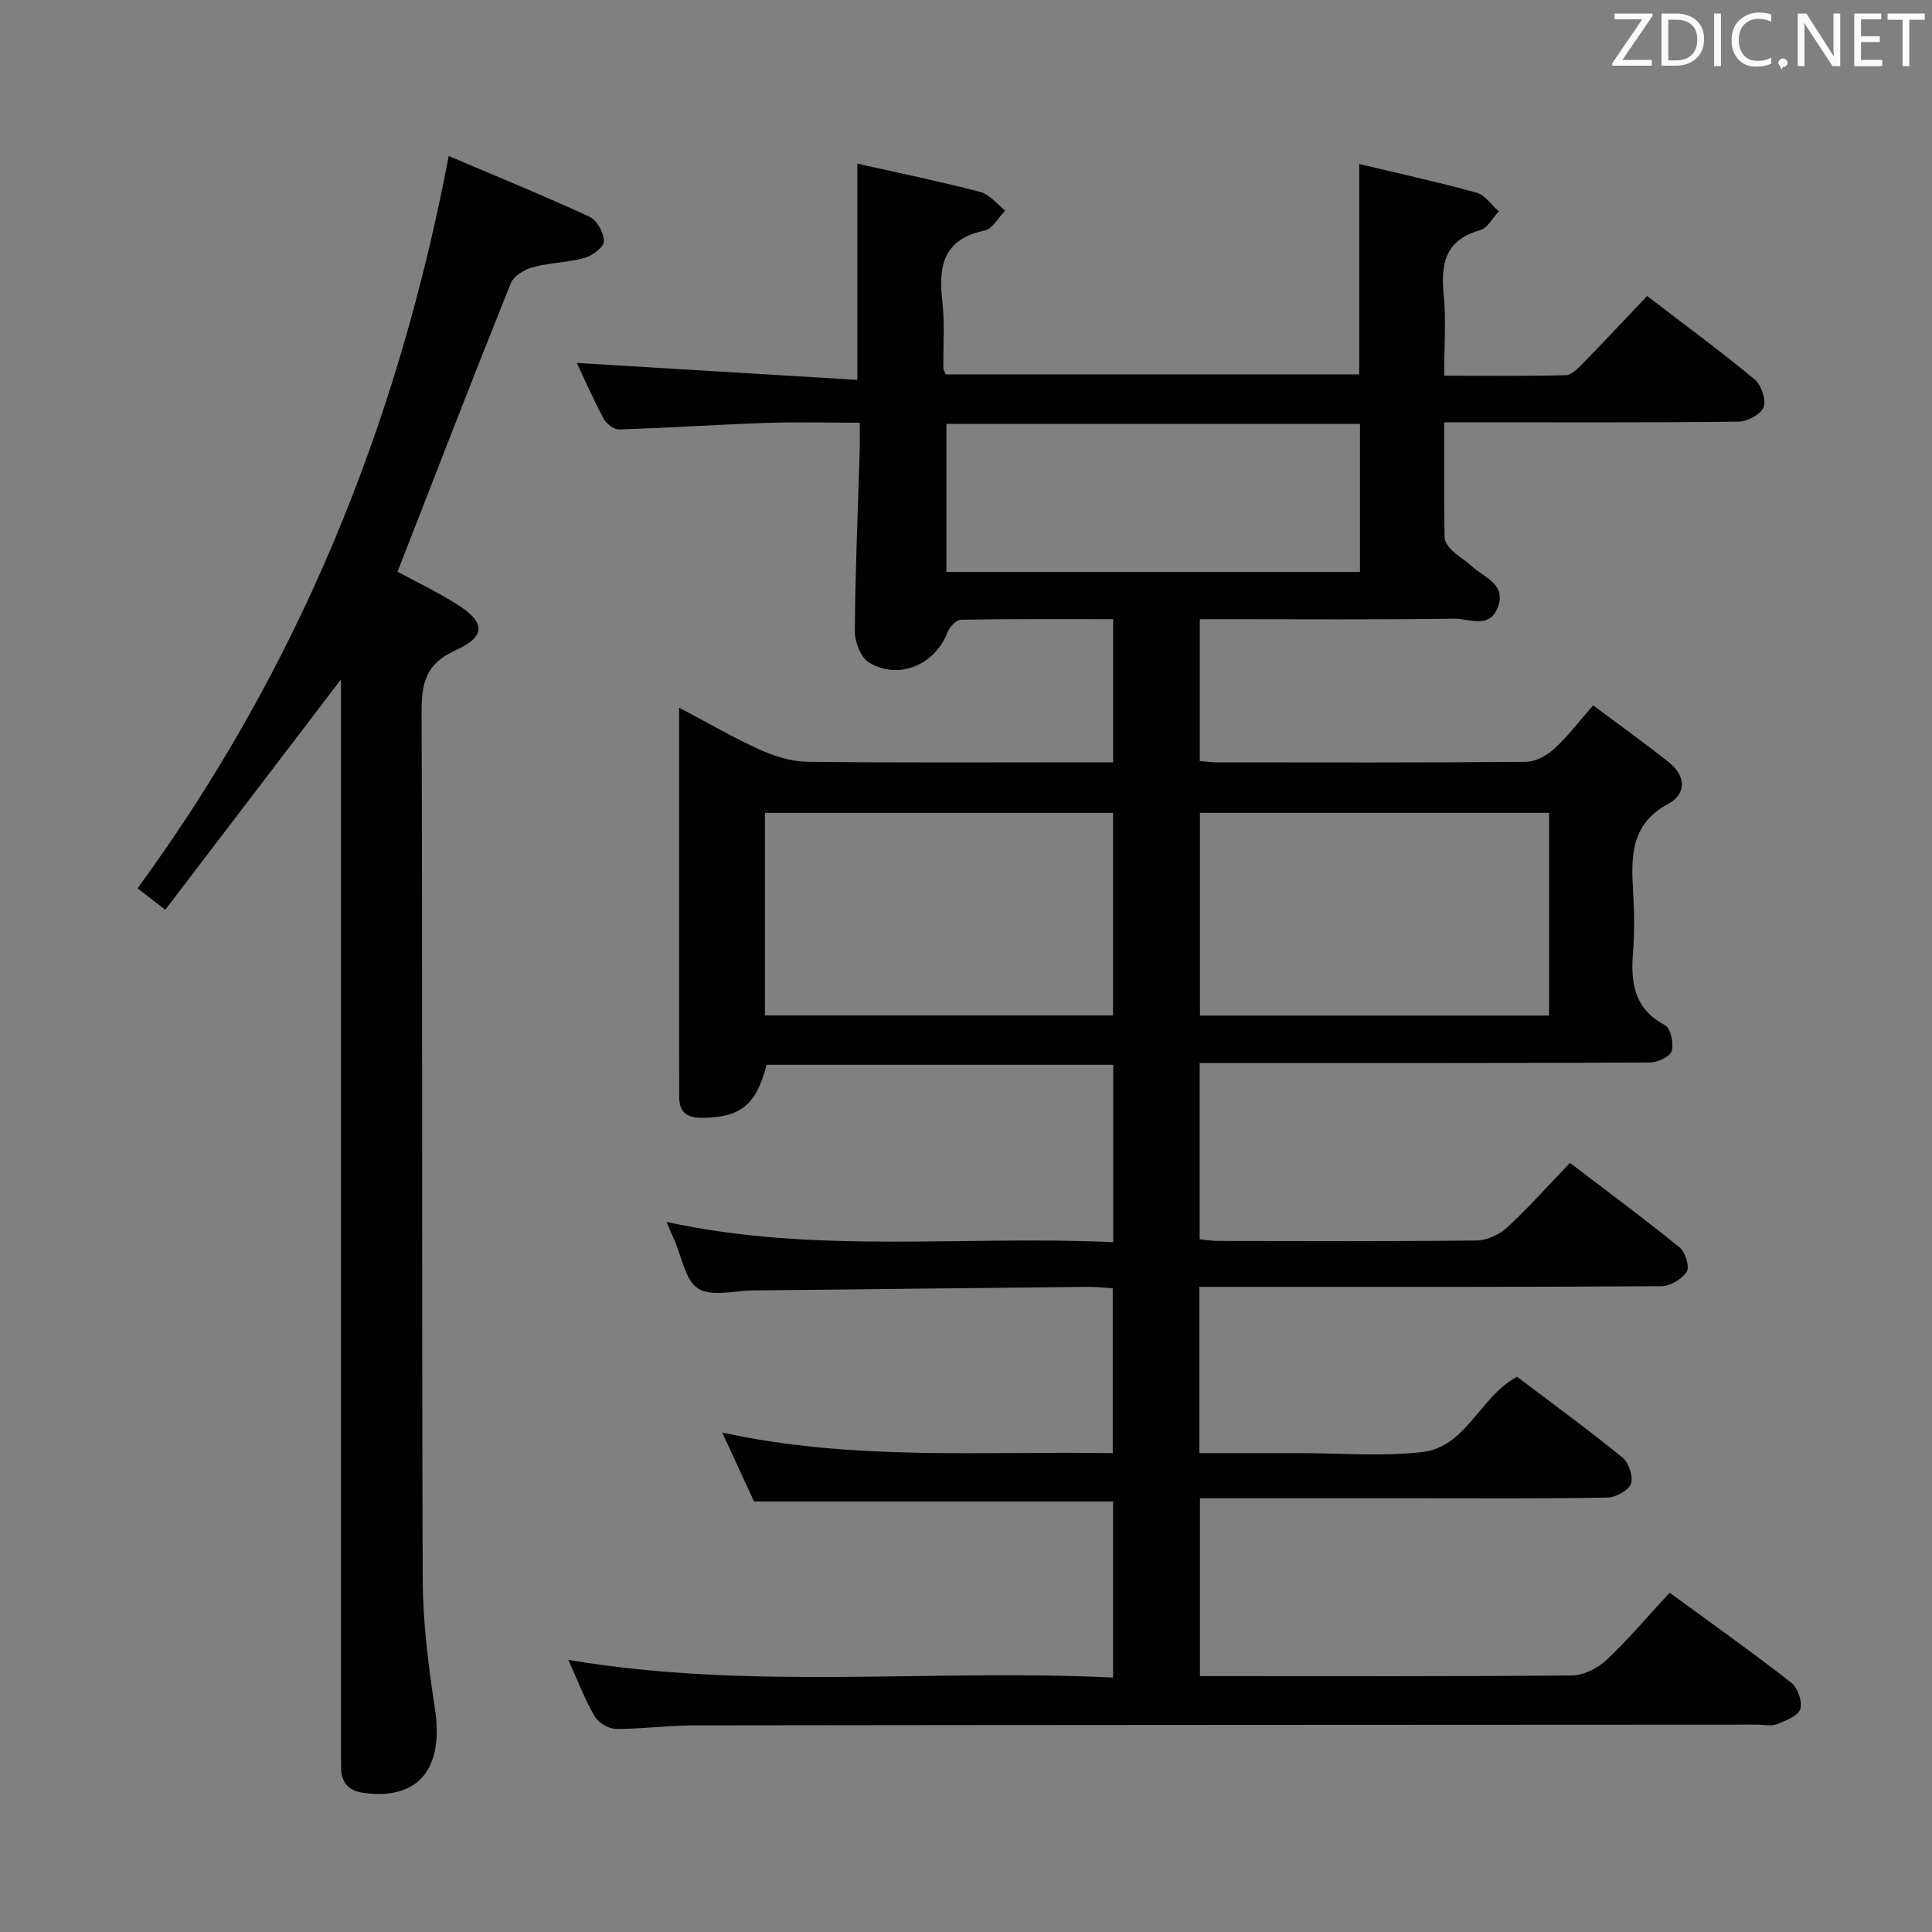 <svg enable-background="new 0 0 400 400" viewBox="0 0 400 400" xmlns="http://www.w3.org/2000/svg"><rect x="0" y="0" width="400" height="400" fill="#808080" stroke="none"/><path d="m345.68 329.75c8.63 6.32 17.05 12.29 25.18 18.63 1.34 1.04 2.37 3.97 1.87 5.47-.48 1.44-3.03 2.4-4.85 3.13-1.15.46-2.63.09-3.97.09-73.49.04-146.97.05-220.46.15-5.31.01-10.63.78-15.94.73-1.52-.01-3.64-1.3-4.41-2.62-2.05-3.56-3.52-7.45-5.43-11.67 37.67 6.37 75.11 1.82 112.78 3.66 0-12.51 0-24.41 0-36.46-24.53 0-49.07 0-74.34 0-1.83-3.97-4.01-8.69-6.58-14.27 27.2 5.94 53.85 3.81 80.85 4.27 0-11.36 0-22.42 0-34.12-1.52-.1-3.26-.33-5.01-.31-23.15.23-46.29.5-69.43.74-3.88.04-8.62 1.36-11.4-.39-2.69-1.7-3.38-6.59-4.94-10.08-.47-1.06-.92-2.12-1.62-3.72 30.77 6.74 61.54 2.76 92.5 4.2 0-12.54 0-24.45 0-36.73-23.93 0-47.83 0-71.76 0-2.16 8.37-5.41 10.95-13.49 10.98-3.18.01-4.63-1.31-4.61-4.43.02-2.67-.02-5.33-.02-8 0-22 0-43.99 0-65.99 0-1.82 0-3.63 0-6.5 6.03 3.18 11.24 6.23 16.72 8.7 3.06 1.38 6.55 2.47 9.86 2.51 19.16.23 38.33.11 57.49.11h5.79c0-9.96 0-19.5 0-29.64-10.63 0-21.08-.07-31.52.12-.96.02-2.34 1.48-2.76 2.57-2.57 6.72-10 9.99-16.21 6.32-1.72-1.02-3-4.29-2.99-6.51.09-12.48.64-24.95 1.01-37.42.05-1.66.01-3.31.01-5.75-6.63 0-13.04-.18-19.43.04-10.13.35-20.25 1.03-30.38 1.35-1.08.03-2.66-1.19-3.22-2.24-2.11-3.94-3.9-8.06-5.54-11.53 19.15 1.16 38.42 2.32 58.07 3.51 0-15.43 0-29.78 0-44.77 8.46 1.9 17 3.65 25.42 5.85 1.94.5 3.48 2.53 5.21 3.86-1.41 1.43-2.63 3.81-4.26 4.14-8.47 1.73-9.64 7.24-8.78 14.57.54 4.6.16 9.32.22 13.98 0 .3.23.6.5 1.23h85.6c0-14.41 0-28.63 0-43.55 8.05 1.92 16.24 3.71 24.3 5.93 1.76.49 3.09 2.55 4.61 3.88-1.28 1.34-2.35 3.46-3.89 3.89-7.02 1.97-8.17 6.67-7.54 13.11.54 5.42.11 10.94.11 17.02 8.64 0 16.91.1 25.18-.11 1.21-.03 2.55-1.43 3.55-2.46 4.42-4.52 8.73-9.13 13.29-13.93 7.86 6.02 15.22 11.43 22.24 17.25 1.39 1.15 2.44 4.23 1.87 5.77-.54 1.48-3.37 2.97-5.21 2.99-18.33.22-36.66.13-54.99.13-1.8 0-3.6 0-5.92 0 0 8.29-.06 16.07.07 23.85.02.95.9 2.05 1.66 2.79 1.18 1.15 2.7 1.96 3.9 3.09 2.61 2.44 7.48 3.8 5.36 8.83-1.79 4.24-5.88 2.06-8.86 2.1-15.66.23-31.33.11-46.99.11-1.8 0-3.6 0-5.75 0v29.37c1.28.1 2.4.27 3.53.27 21.33.02 42.66.08 63.99-.11 1.99-.02 4.33-1.29 5.87-2.69 2.79-2.55 5.1-5.63 8.05-9 5.4 4.03 10.65 7.79 15.7 11.8 3.5 2.78 3.69 6.52-.17 8.6-7.82 4.21-7.67 10.97-7.25 18.21.24 4.15.31 8.35-.02 12.49-.5 6.3.19 11.71 6.61 15.1 1.18.62 1.86 3.79 1.4 5.37-.34 1.17-2.93 2.36-4.52 2.37-28.99.14-57.99.1-86.99.1-1.97 0-3.93 0-6.22 0v36.49c1.26.13 2.53.36 3.8.36 17.83.02 35.66.11 53.49-.1 2.17-.03 4.77-1.21 6.39-2.71 4.5-4.17 8.59-8.78 12.98-13.36 8 6.11 15.49 11.64 22.71 17.51 1.18.96 2.11 4.02 1.47 5.02-.99 1.54-3.44 3-5.28 3.01-28.83.18-57.66.13-86.49.13-2.96 0-5.92 0-9.13 0v34.42h18.07 2.5c8.5 0 17.08.72 25.47-.2 9.25-1.01 11.89-11.37 19.72-15.61 7.09 5.37 14.62 10.86 21.83 16.72 1.31 1.06 2.29 4 1.76 5.45-.52 1.41-3.18 2.82-4.93 2.85-13.16.23-26.33.13-39.49.13-14.81 0-29.62 0-44.81 0v36.83h4.62c24.16 0 48.32.09 72.48-.14 2.41-.02 5.29-1.53 7.11-3.24 4.48-4.22 8.46-8.95 13.03-13.89zm-115.24-119.52c0-14.23 0-28.1 0-41.93-24.28 0-48.18 0-72.07 0v41.93zm90.28-41.94c-24.41 0-48.31 0-72.28 0v41.97h72.28c0-14.09 0-27.85 0-41.97zm-124.78-49.87h85.63c0-10.46 0-20.51 0-30.66-28.89 0-57.41 0-85.63 0z" fill="#010100"/><path d="m70.59 140.67c-12.32 16.15-24.29 31.84-36.38 47.69-2.33-1.81-3.76-2.92-5.73-4.45 33.17-45.3 53.83-95.86 64.42-151.61 9.75 4.15 19.55 8.15 29.16 12.58 1.54.71 2.96 3.32 2.98 5.08.02 1.16-2.37 2.98-3.98 3.43-3.49.97-7.23.98-10.73 1.93-1.73.47-3.97 1.8-4.57 3.3-7.91 19.7-15.56 39.5-23.46 59.75 3.5 1.89 7.94 4.03 12.1 6.61 6.14 3.8 6.37 6.74-.13 9.68-6.21 2.81-7 6.86-6.98 12.86.2 59.82.02 119.65.23 179.47.03 8.9 1.17 17.86 2.52 26.68 1.9 12.42-3.29 18.98-14.53 17.57-3.2-.4-4.8-1.98-4.89-5.15-.05-1.67-.03-3.33-.03-5 0-71.49 0-142.98 0-214.46 0-1.96 0-3.92 0-5.96z" fill="#010100"/><g fill="#fafafb"><path d="m342.2 3.2-6.3 9.2h6.1v1.2h-8.2v-.5l6.2-9.1h-5.7v-1.2h7.8v.4z"/><path d="m344 13.7v-10.9h3.1c1.6 0 3 .5 4.1 1.4 1.1 1 1.6 2.2 1.6 3.9s-.5 3-1.6 4-2.5 1.5-4.2 1.5h-3zm1.4-9.6v8.4h1.6c1.4 0 2.5-.4 3.2-1.1.8-.8 1.2-1.8 1.2-3.2s-.4-2.4-1.2-3.1-1.8-1-3.1-1z"/><path d="m356.3 2.8v10.9h-1.4v-10.9z"/><path d="m366.6 13.2c-.8.4-1.8.6-3 .6-1.6 0-2.8-.5-3.7-1.5s-1.4-2.3-1.4-3.9c0-1.7.5-3.2 1.6-4.2s2.4-1.6 4-1.6c1 0 1.9.1 2.6.4v1.5c-.8-.4-1.6-.6-2.6-.6-1.2 0-2.2.4-3 1.2s-1.1 1.9-1.1 3.3c0 1.3.4 2.3 1.1 3.1s1.6 1.1 2.8 1.1c1.1 0 2-.2 2.8-.7v1.3z"/><path d="m368.2 13c0-.3.1-.5.3-.6.2-.2.4-.3.6-.3.3 0 .5.1.7.3s.3.4.3.6-.1.5-.3.6c-.2.2-.4.3-.7.3-.3 1-.5-.1-.6-.3-.2-.2-.3-.4-.3-.6z"/><path d="m381.1 13.7h-1.7l-5.5-8.4c-.2-.2-.3-.5-.4-.7 0 .2.1.8.1 1.5v7.6h-1.4v-10.9h1.8l5.3 8.3c.3.4.4.6.4.8 0-.3-.1-.8-.1-1.6v-7.5h1.4v10.9z"/><path d="m389.7 13.7h-5.8v-10.9h5.6v1.2h-4.2v3.5h3.9v1.2h-3.9v3.7h4.4z"/><path d="m398.4 4.1h-3.1v9.6h-1.4v-9.6h-3.1v-1.3h7.7v1.3z"/></g></svg>